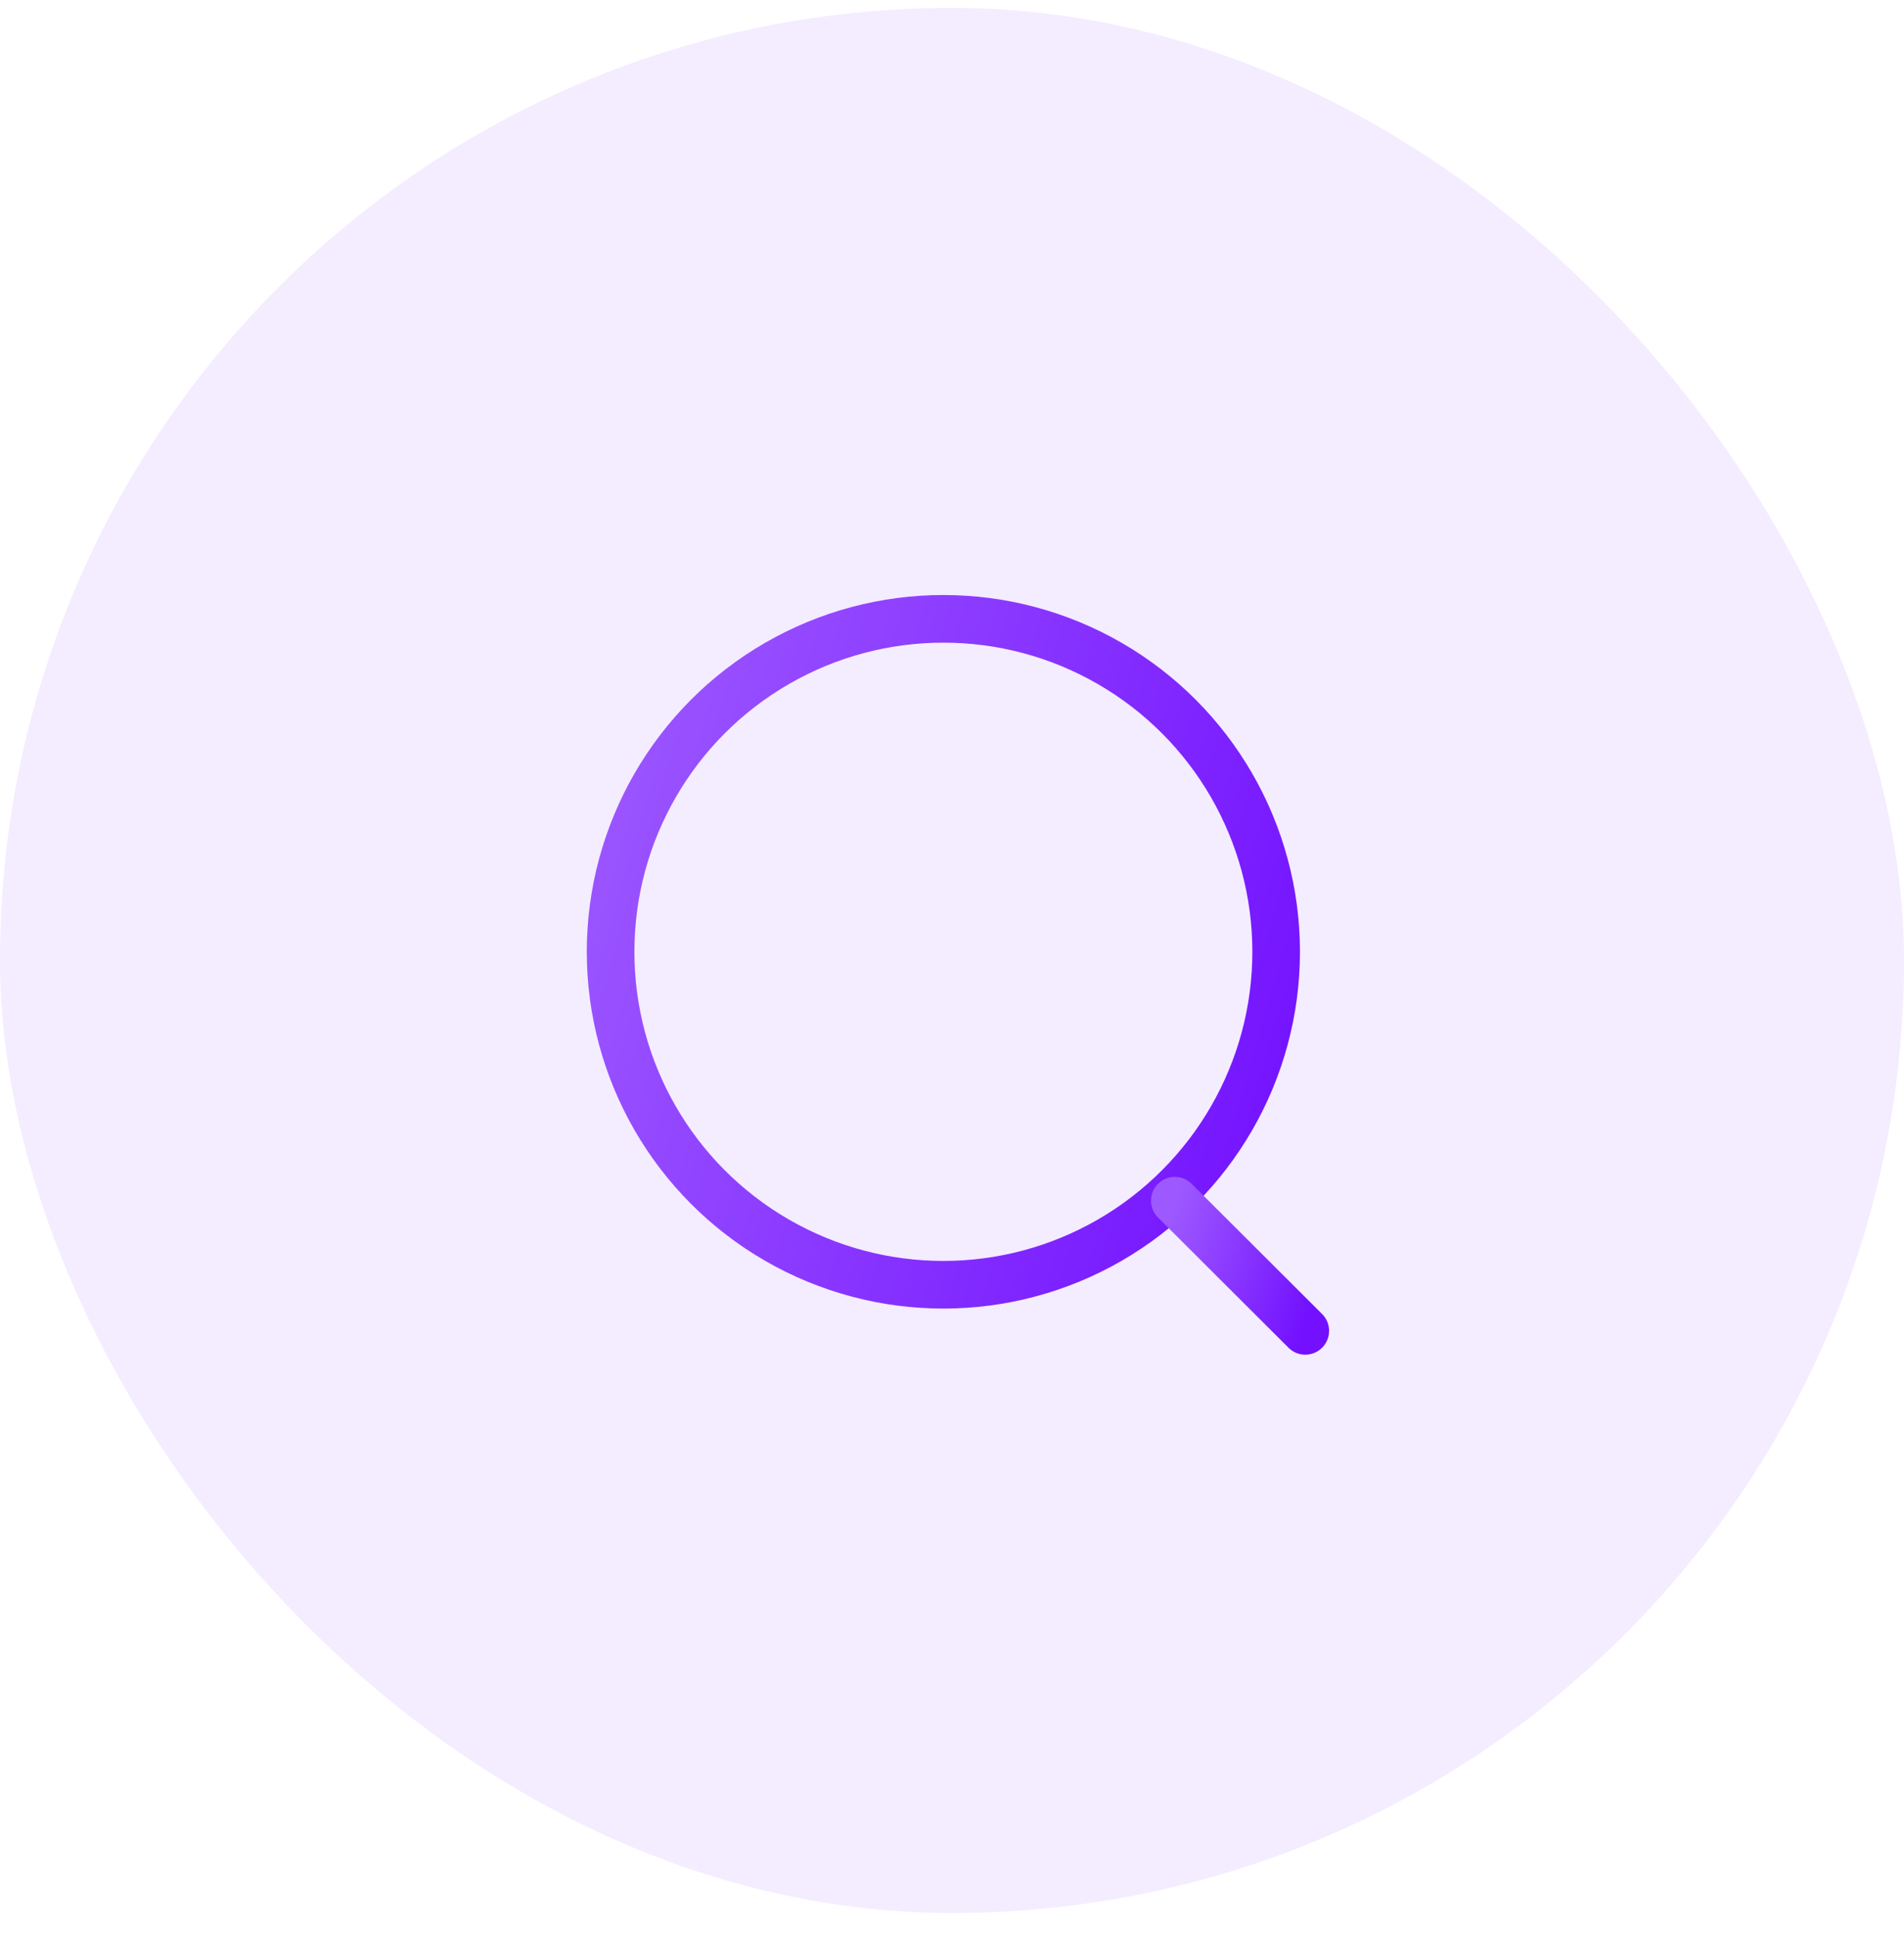 <svg width="60" height="61" viewBox="0 0 60 61" fill="none" xmlns="http://www.w3.org/2000/svg">
<rect y="0.25" width="60" height="60" rx="30" fill="#7210FF" fill-opacity="0.08"/>
<circle cx="29.728" cy="29.978" r="10.487" stroke="url(#paint0_linear_1_7773)" stroke-width="1.5" stroke-linecap="round" stroke-linejoin="round"/>
<path d="M37.021 37.816L41.133 41.917" stroke="url(#paint1_linear_1_7773)" stroke-width="1.5" stroke-linecap="round" stroke-linejoin="round"/>
<defs>
<linearGradient id="paint0_linear_1_7773" x1="40.214" y1="40.464" x2="15.258" y2="33.228" gradientUnits="userSpaceOnUse">
<stop stop-color="#7210FF"/>
<stop offset="1" stop-color="#9D59FF"/>
</linearGradient>
<linearGradient id="paint1_linear_1_7773" x1="41.133" y1="41.917" x2="36.242" y2="40.495" gradientUnits="userSpaceOnUse">
<stop stop-color="#7210FF"/>
<stop offset="1" stop-color="#9D59FF"/>
</linearGradient>
</defs>
</svg>
